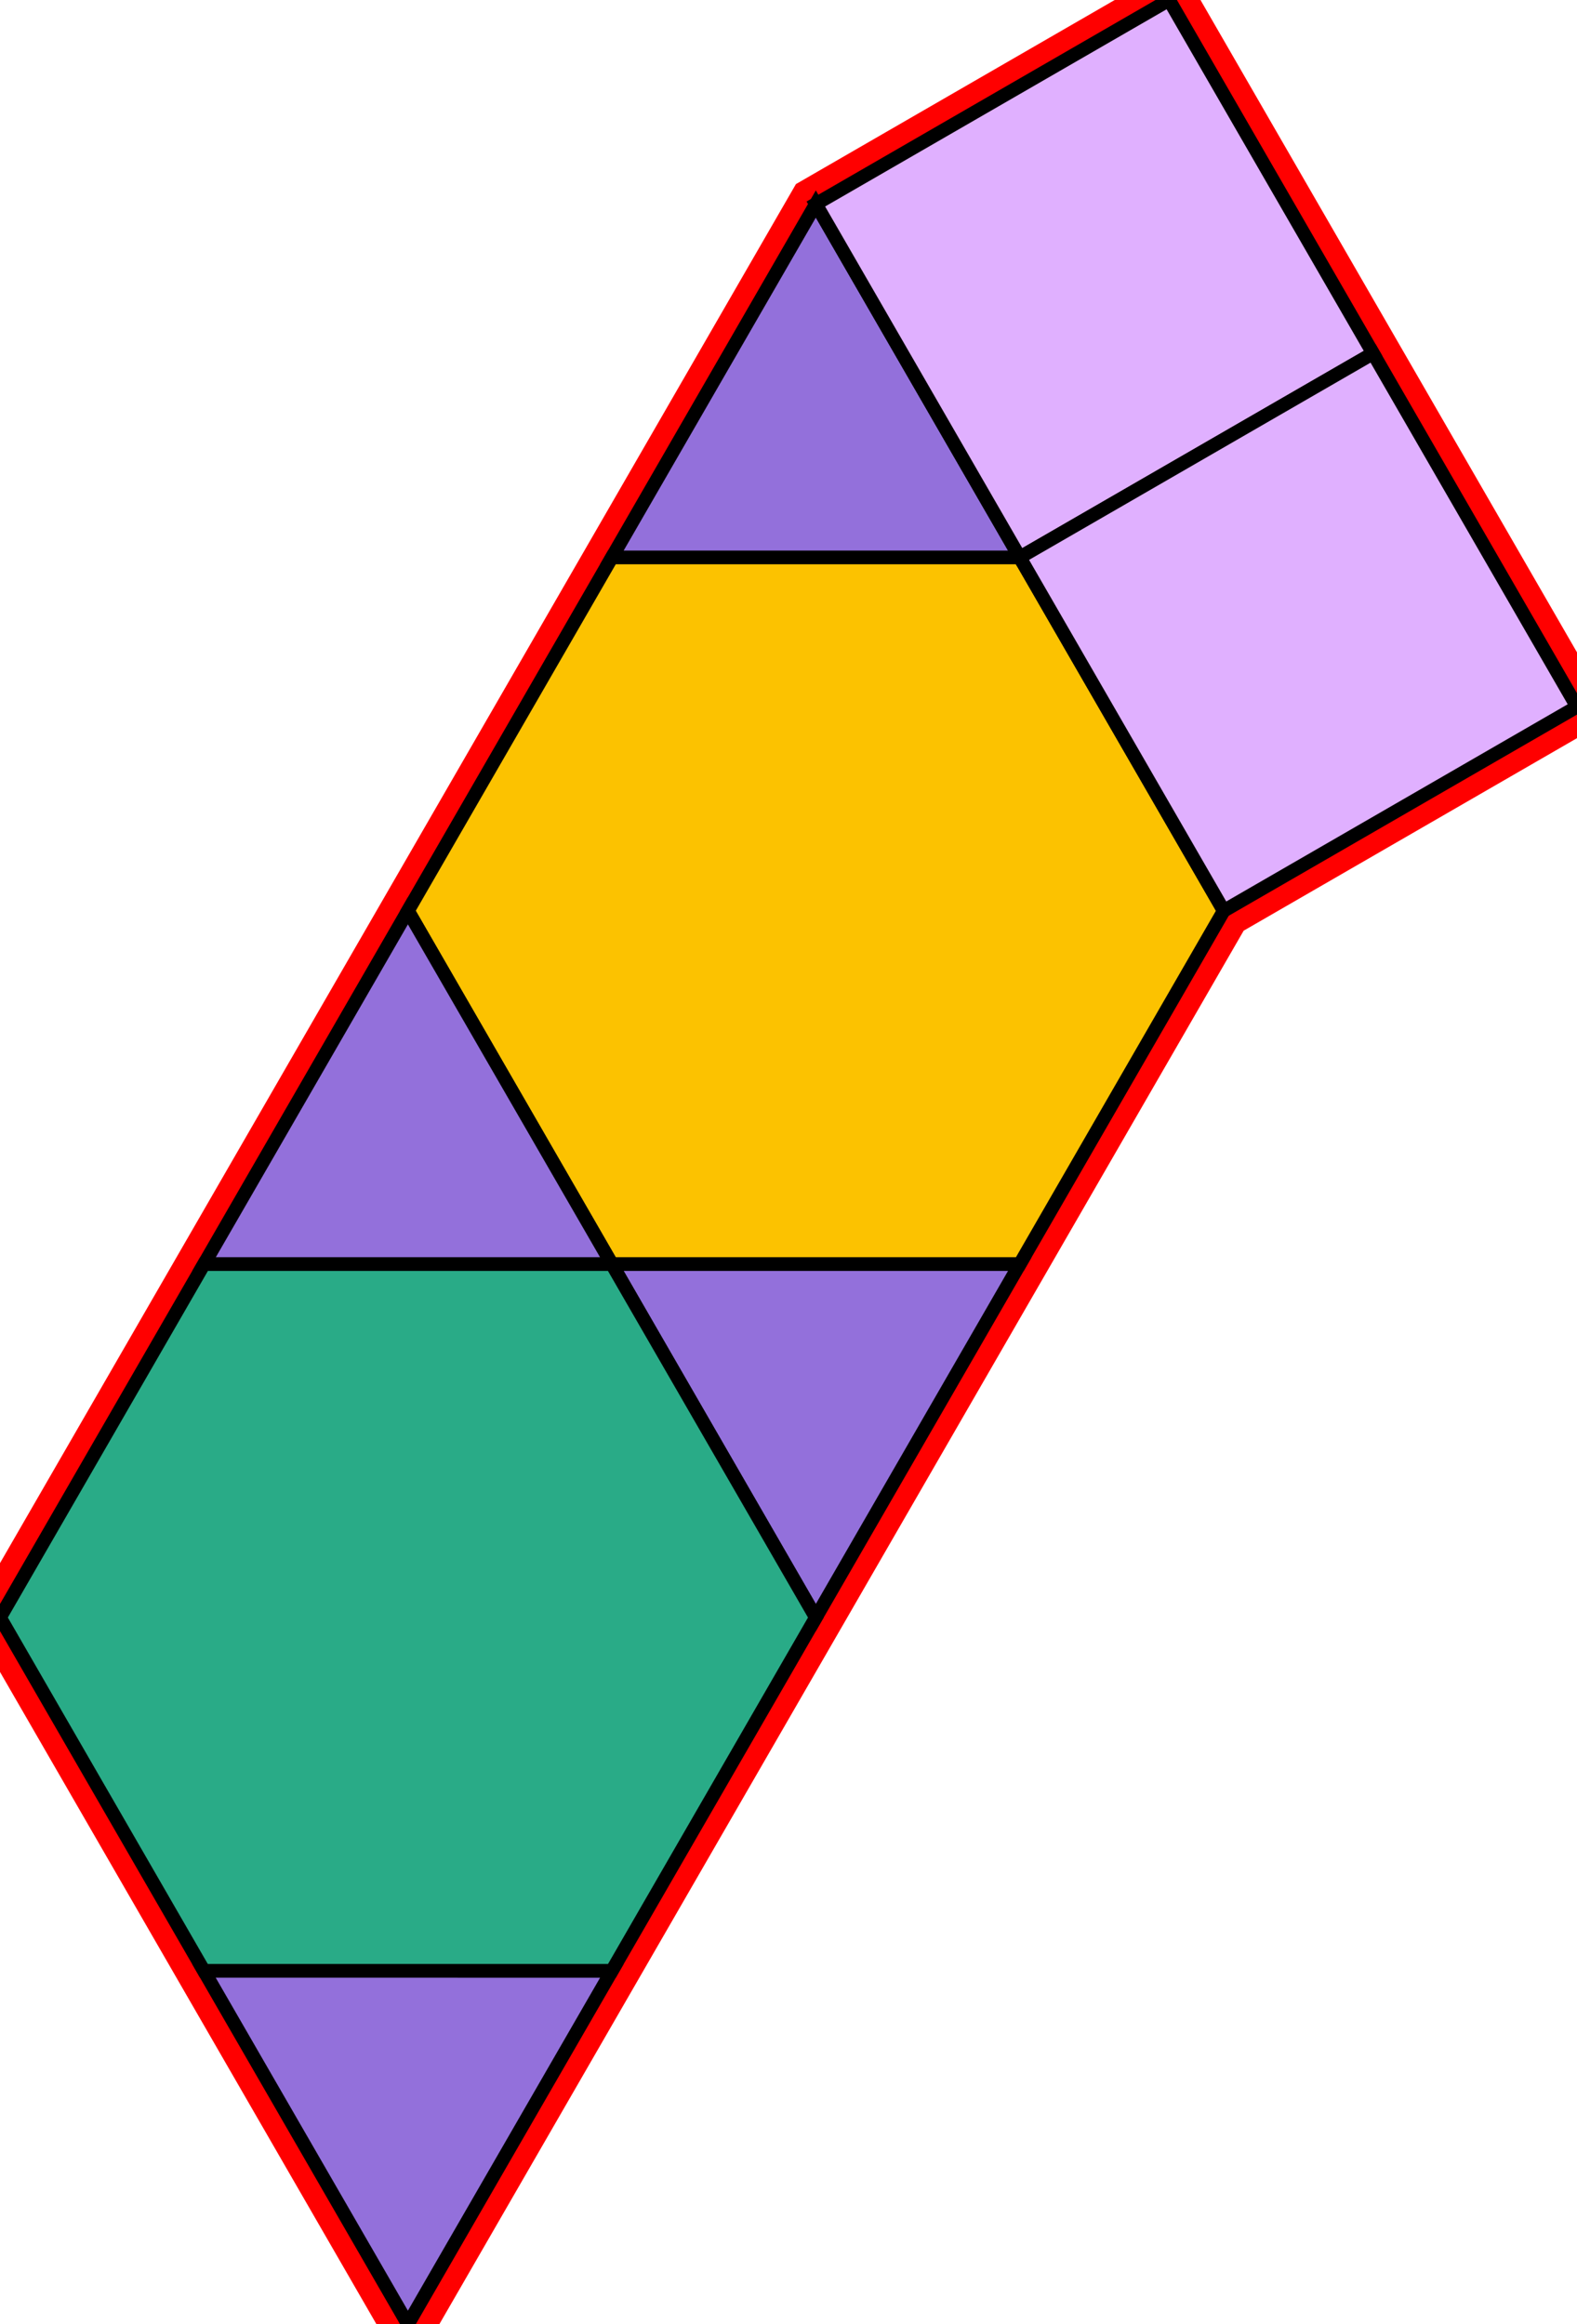 <?xml version="1.0" encoding="utf-8"?>
<svg xmlns="http://www.w3.org/2000/svg" id="mainSVG" pointer-events="all" width="115.981" height="170.885" EdgeLen="30" template="u3_30_tu" code="B4_2_2_0" copyright="Francis Hemsher, 2012">
	<polygon id="BorderPoly" fill="none" pointer-events="none" stroke="red" stroke-width="4" transform="" points="85.981,0 60.001,14.999 45.001,40.98 30,66.962 15.001,92.942 0,118.923 14.999,144.904 29.999,170.884 44.999,144.905 60.001,118.923 75.001,92.942 90.001,66.962 115.98,51.962 100.981,25.98"/>
	<g id="mainPolyG" transform=""><polygon id="mainPoly" fill="rgb(252, 194, 0)" stroke="black" onmouseover="setChange(evt)" onmouseout="unhiliteChange(evt)" onclick="changeMe(evt)" points="75.001,40.98 45.001,40.98 30,66.962 45.001,92.942 75.001,92.942 90.001,66.962" seed="0"/><polygon fill="rgb(147, 112, 219)" stroke="black" stroke-width="1" onmouseover="setChange(evt)" onmouseout="unhiliteChange(evt)" onclick="changeMe(evt)" points="45.001,92.942 30,66.962 15.001,92.942" seed="1"/><polygon fill="rgb(147, 112, 219)" stroke="black" stroke-width="1" onmouseover="setChange(evt)" onmouseout="unhiliteChange(evt)" onclick="changeMe(evt)" points="75.001,92.942 45.001,92.942 60.001,118.923" seed="2"/><polygon fill="rgb(41, 171, 135)" stroke="black" stroke-width="1" onmouseover="setChange(evt)" onmouseout="unhiliteChange(evt)" onclick="changeMe(evt)" points="45.001,92.942 15.001,92.942 0,118.923 14.999,144.904 44.999,144.905 60.001,118.924" seed="3"/><polygon fill="rgb(147, 112, 219)" stroke="black" stroke-width="1" onmouseover="setChange(evt)" onmouseout="unhiliteChange(evt)" onclick="changeMe(evt)" points="44.999,144.905 14.999,144.904 29.999,170.884" seed="4"/><polygon fill="rgb(147, 112, 219)" stroke="black" stroke-width="1" onmouseover="setChange(evt)" onmouseout="unhiliteChange(evt)" onclick="changeMe(evt)" points="75.001,40.98 60.001,14.999 45.001,40.98" seed="5"/><polygon fill="rgb(224, 176, 255)" stroke="black" stroke-width="1" onmouseover="setChange(evt)" onmouseout="unhiliteChange(evt)" onclick="changeMe(evt)" points="100.981,25.98 85.981,0 60.001,14.999 75.001,40.98" seed="6"/><polygon fill="rgb(224, 176, 255)" stroke="black" stroke-width="1" onmouseover="setChange(evt)" onmouseout="unhiliteChange(evt)" onclick="changeMe(evt)" points="115.98,51.962 100.981,25.98 75.001,40.98 90.001,66.962" seed="7"/></g>
</svg>
